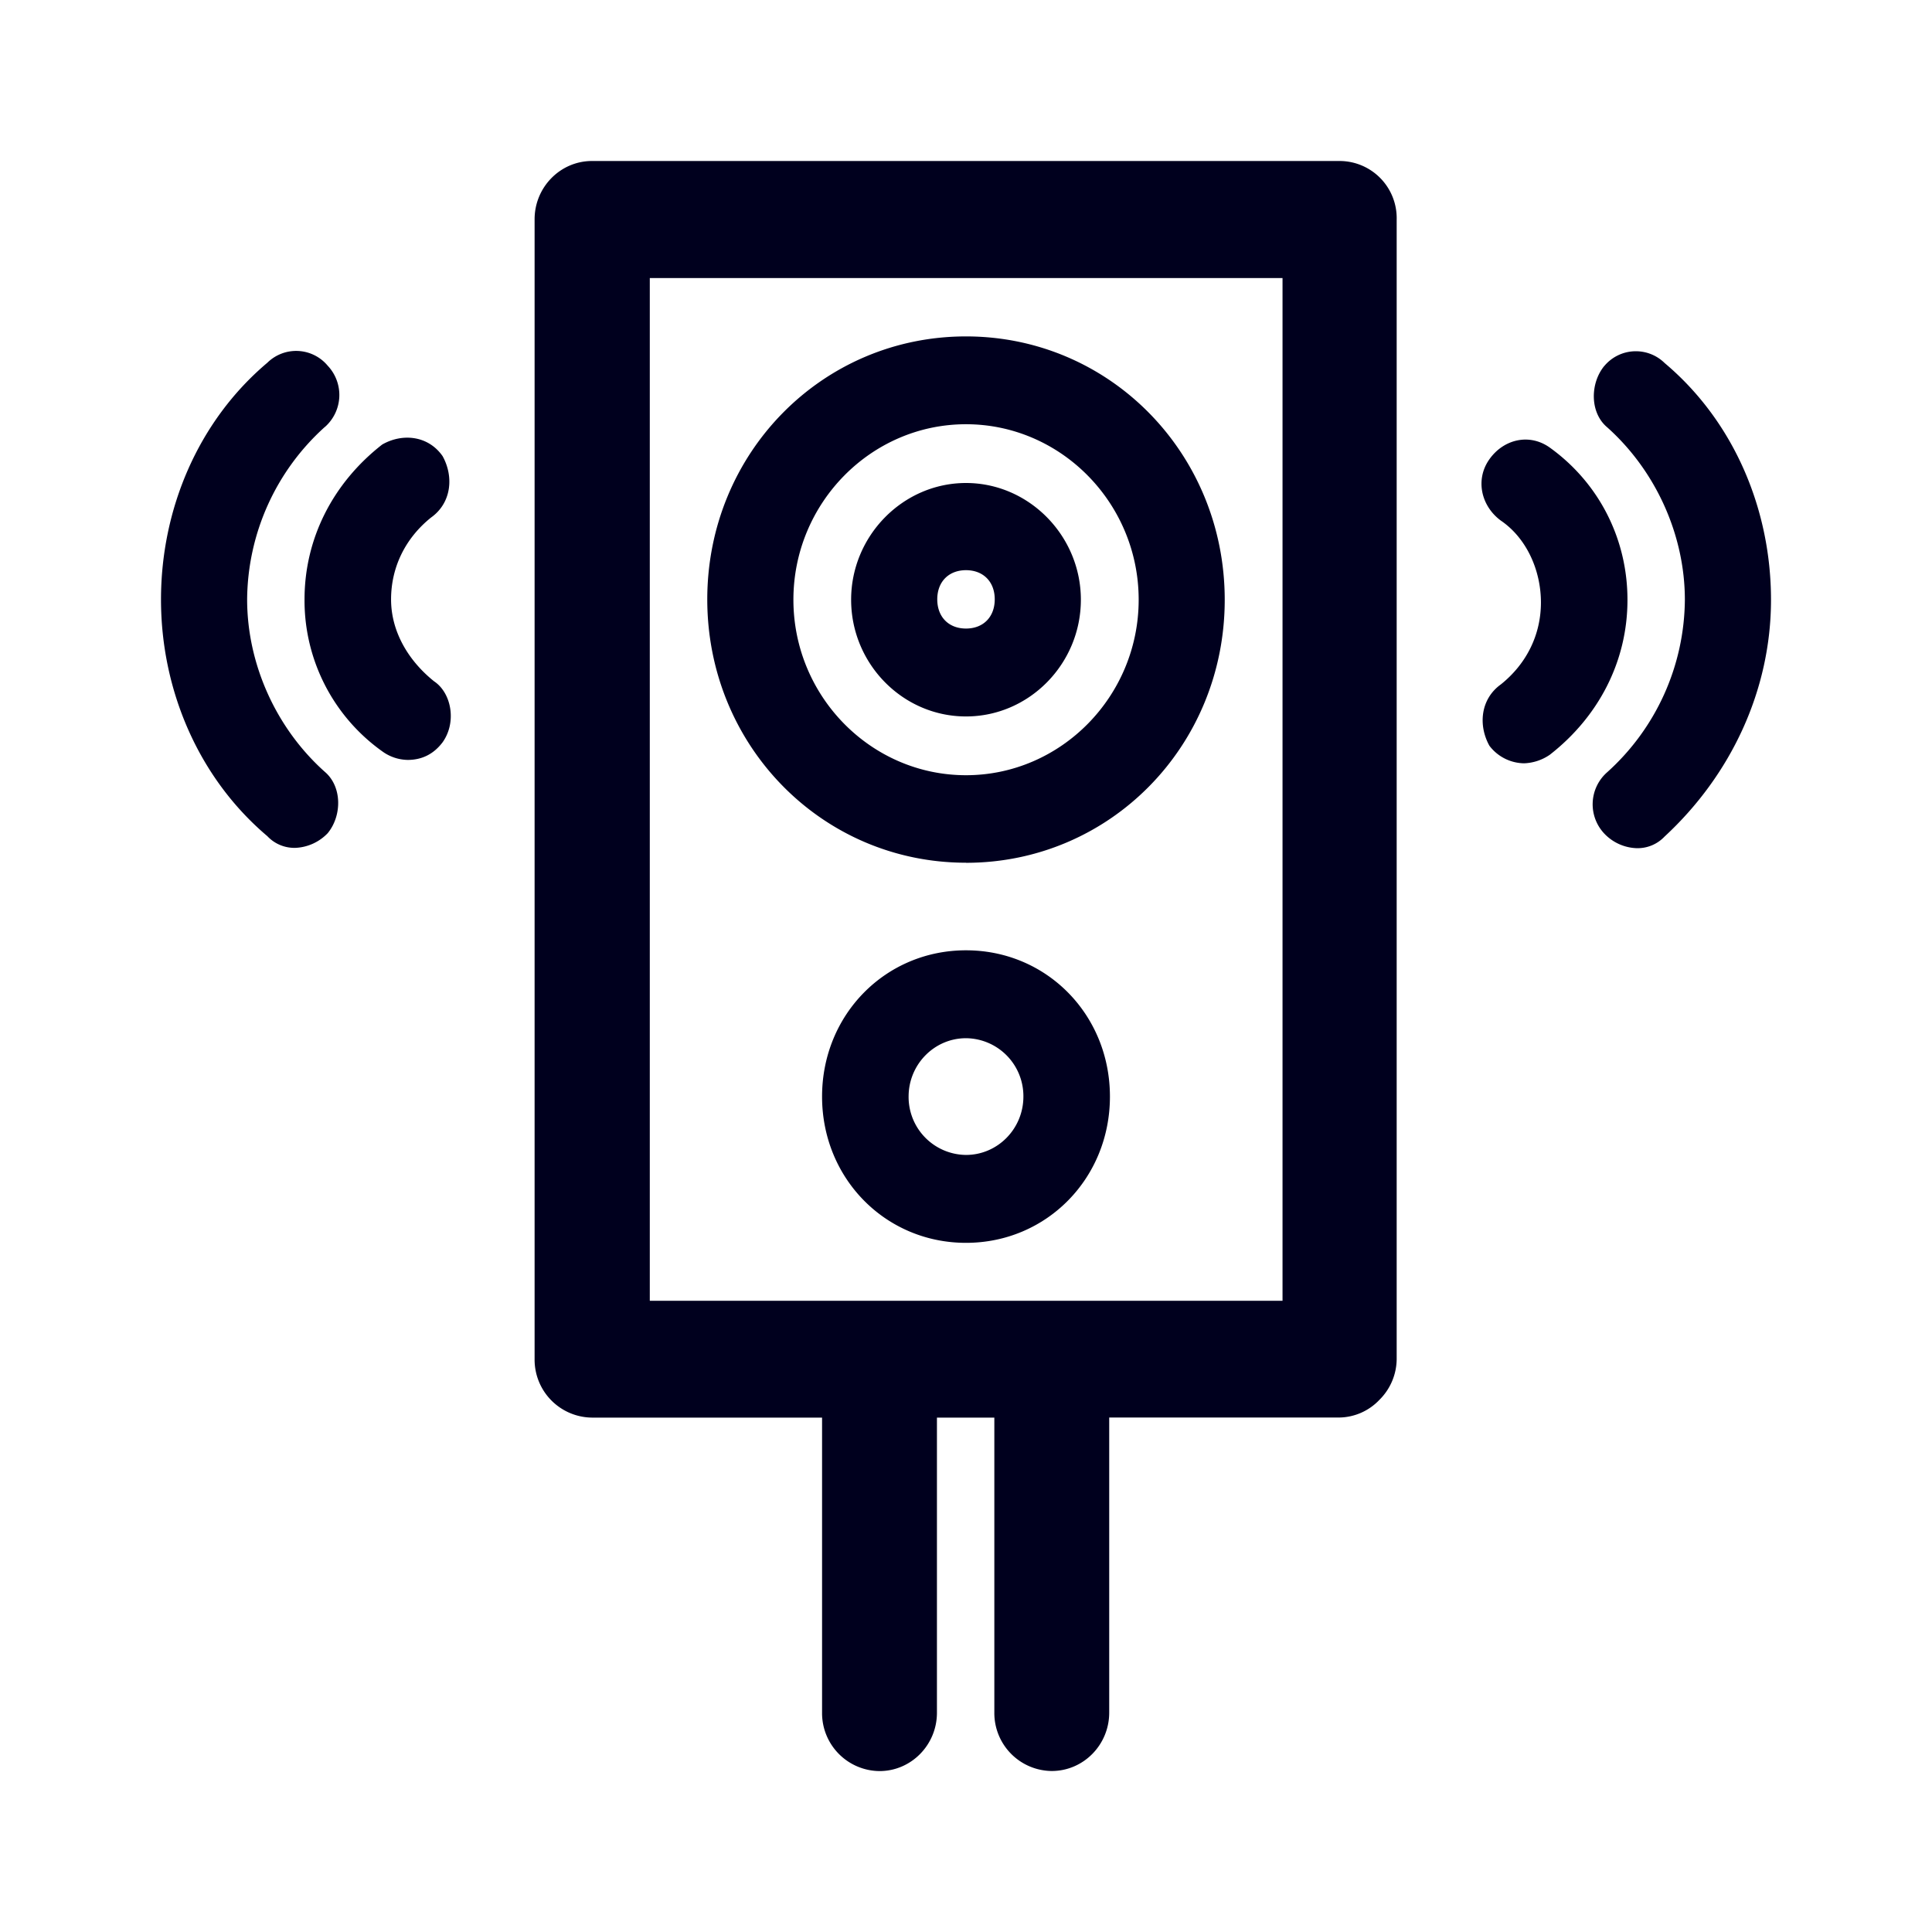 <svg xmlns="http://www.w3.org/2000/svg" width="24" height="24" fill="none"><path fill="#00001E" d="M7.354 2h9.292a.71.71 0 0 1 .704.73v14.154a.72.72 0 0 1-.215.506.7.7 0 0 1-.498.219h-2.858v3.666c0 .4-.32.725-.714.725a.72.72 0 0 1-.713-.725V17.61h-.713v3.666c0 .4-.32.725-.713.725a.72.72 0 0 1-.714-.725V17.61H7.354a.72.72 0 0 1-.713-.725V2.724c0-.399.32-.724.713-.724m.718 14.159h7.86V3.454h-7.86zM12 10.718c1.788 0 3.214-1.45 3.214-3.267S13.788 4.179 12 4.179 8.786 5.63 8.786 7.446s1.426 3.271 3.214 3.271m2.145-3.267c0 1.199-.965 2.18-2.145 2.18S9.856 8.65 9.856 7.45 10.82 5.27 12 5.27s2.145.981 2.145 2.18M12 11.805c-1.001 0-1.788.8-1.788 1.817S11 15.439 12 15.439s1.788-.8 1.788-1.817c0-1.018-.787-1.817-1.788-1.817m-.713 1.817c0-.4.32-.725.713-.725a.72.72 0 0 1 .713.725c0 .4-.32.725-.713.725a.72.72 0 0 1-.713-.725M12 8.9c.787 0 1.427-.656 1.427-1.45C13.427 6.656 12.782 6 12 6s-1.427.655-1.427 1.45S11.213 8.9 12 8.9m.357-1.455c0 .219-.142.363-.357.363s-.357-.144-.357-.363c0-.218.142-.362.357-.362s.357.144.357.362M5.393 8.464c-.32-.256-.535-.618-.535-1.018s.178-.762.498-1.018c.252-.18.284-.506.142-.762-.178-.255-.498-.288-.75-.144-.608.474-.965 1.162-.965 1.924a2.3 2.3 0 0 0 .965 1.887.55.55 0 0 0 .32.107q.266-.002.43-.219c.178-.25.11-.613-.105-.757m-1.358-3.16a2.91 2.91 0 0 0-.965 2.142c0 .8.357 1.599.965 2.142.215.182.215.544.036.762a.59.59 0 0 1-.393.182.46.46 0 0 1-.357-.145C2.466 9.664 2 8.571 2 7.448c0-1.125.462-2.217 1.321-2.942a.51.51 0 0 1 .75.037.53.53 0 0 1-.036.762m15.217.255c-.252-.18-.572-.106-.75.145-.178.25-.105.58.142.762.32.218.498.618.498 1.017 0 .4-.178.762-.498 1.018-.252.181-.284.506-.142.762a.55.55 0 0 0 .43.218.6.6 0 0 0 .32-.106c.608-.474.965-1.162.965-1.924s-.357-1.455-.965-1.892m.677-1.013a.51.51 0 0 1 .75-.037C21.539 5.234 22 6.326 22 7.451c0 1.124-.498 2.179-1.322 2.941a.46.46 0 0 1-.356.144.58.58 0 0 1-.393-.181.53.53 0 0 1 .036-.762 2.91 2.91 0 0 0 .965-2.142c0-.8-.357-1.599-.965-2.143-.215-.18-.215-.543-.036-.762"/></svg>